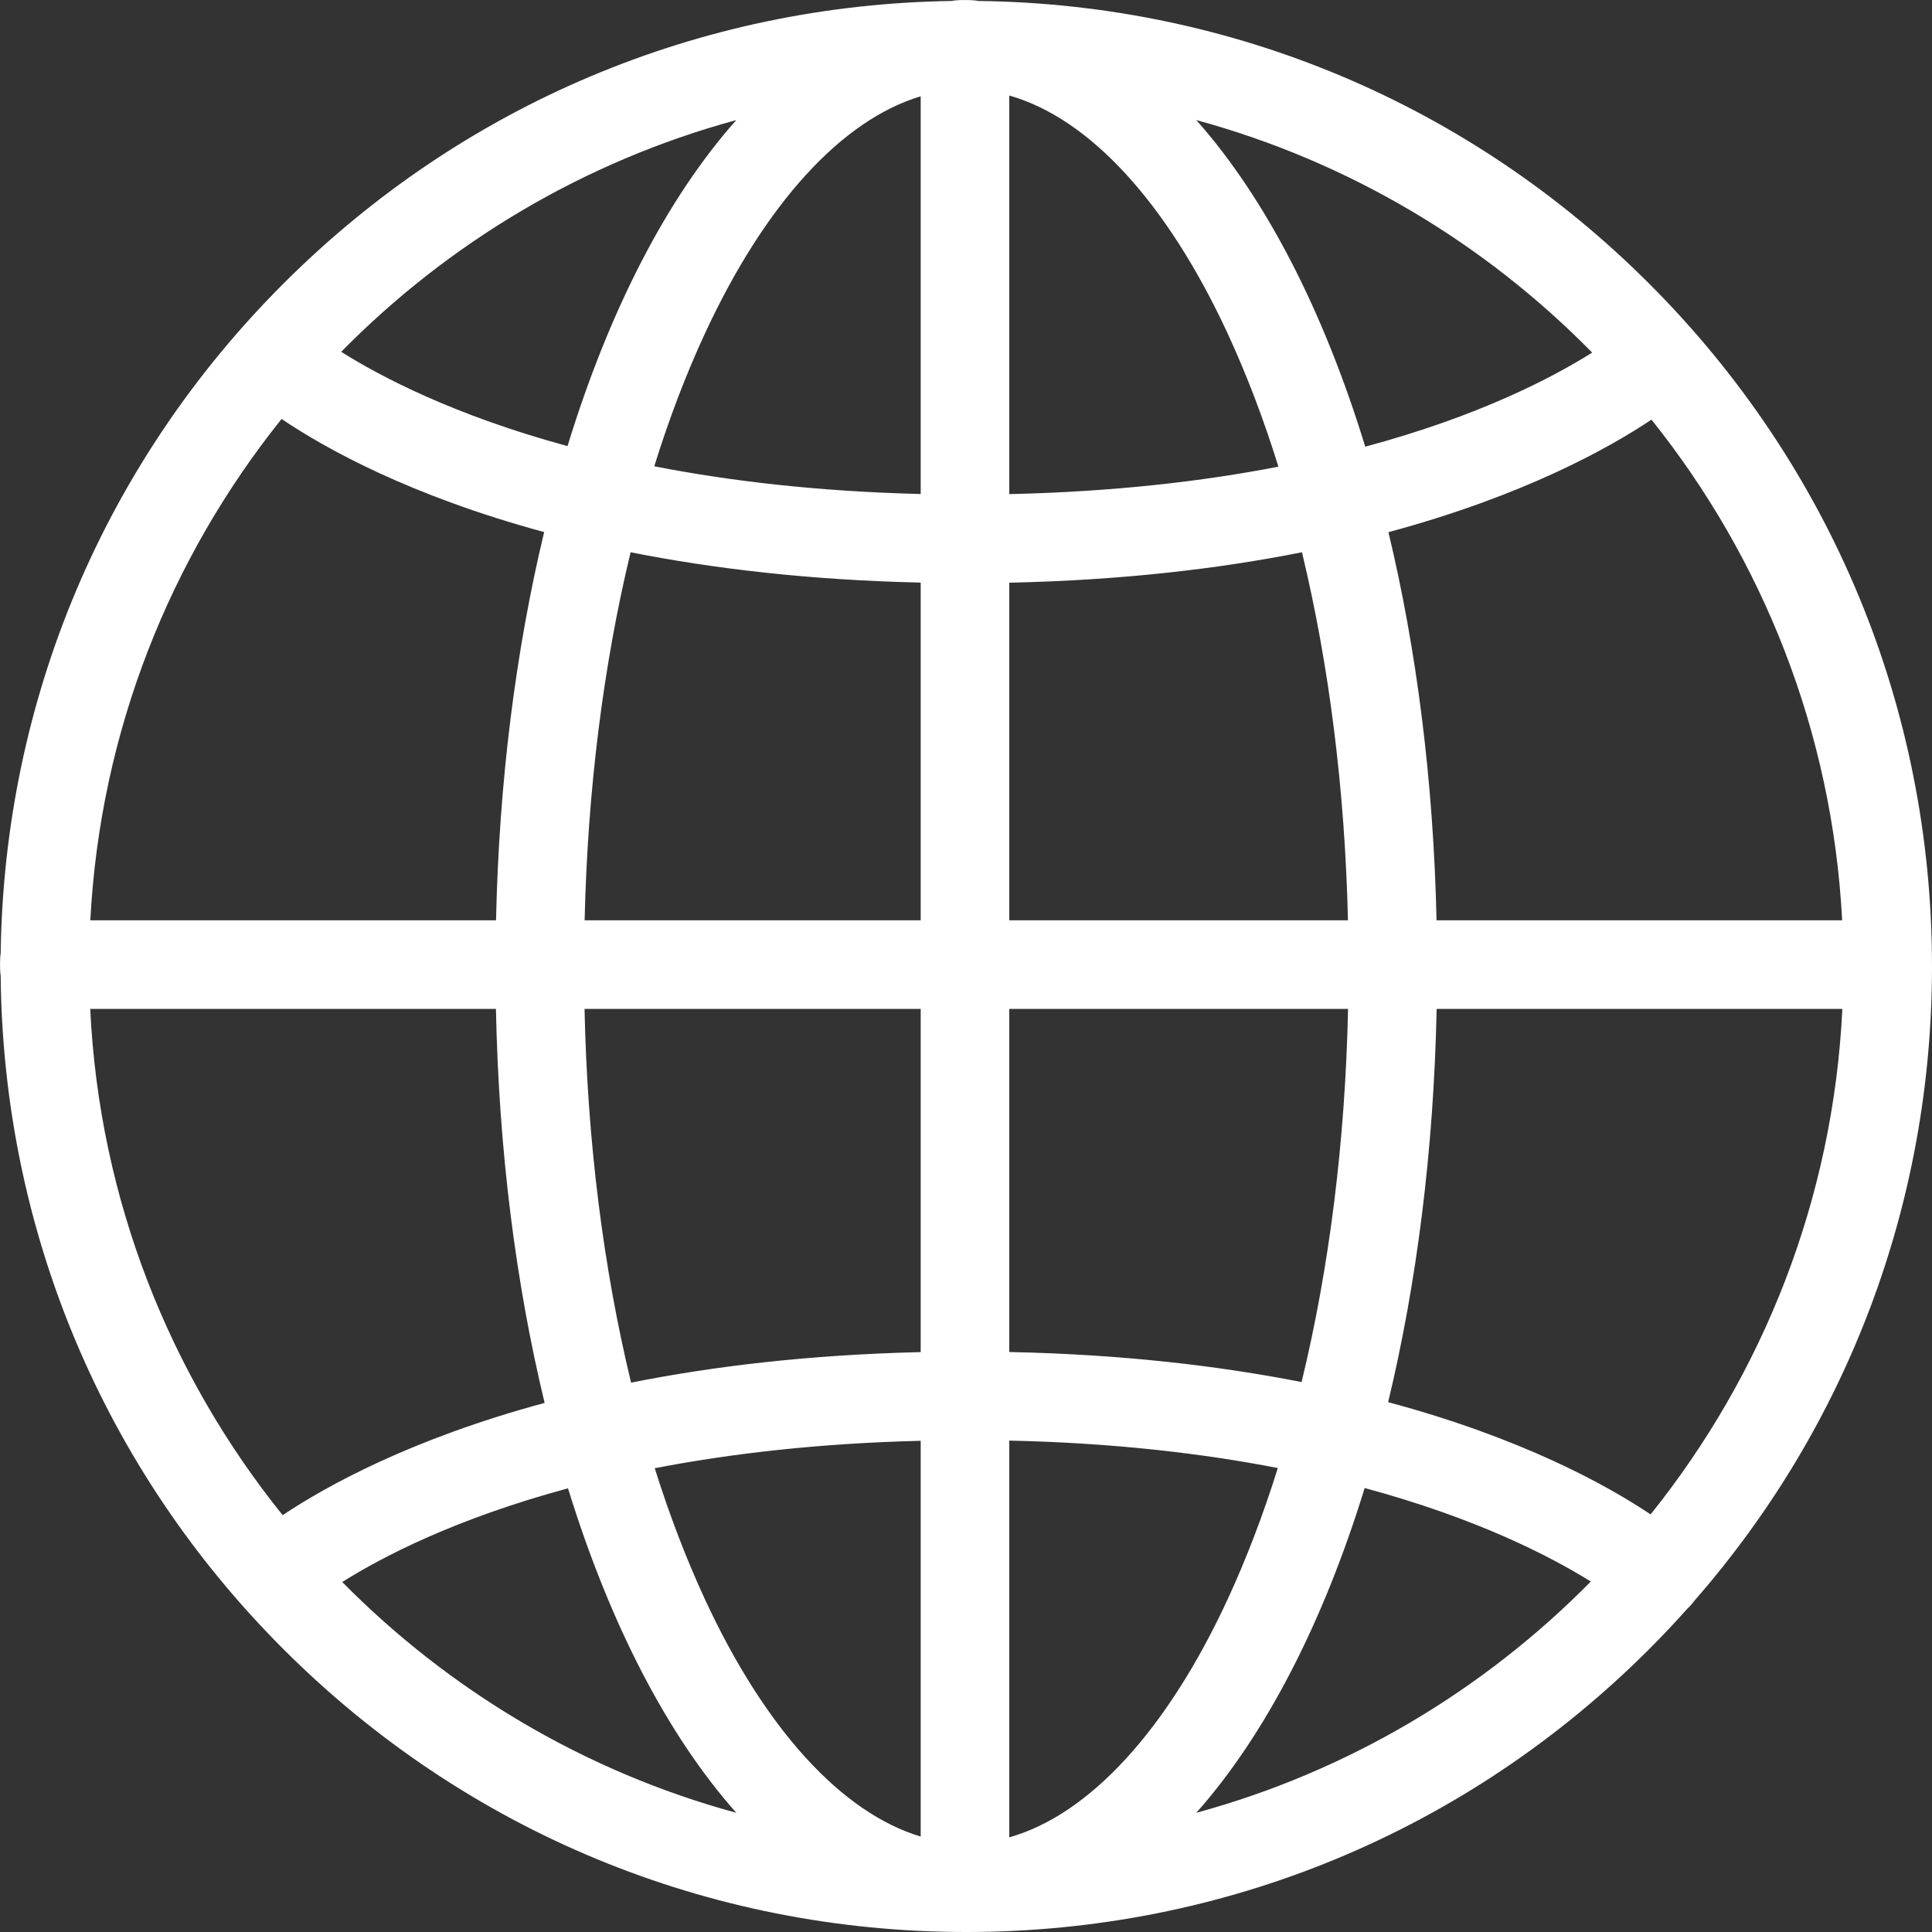 <?xml version="1.0" encoding="UTF-8"?>
<svg width="20px" height="20px" viewBox="0 0 20 20" version="1.1" xmlns="http://www.w3.org/2000/svg" xmlns:xlink="http://www.w3.org/1999/xlink">
    <rect x="0" y="0" width="20" height="20" fill="#333333" stroke="none"/>
    <!-- Generator: Sketch 49 (51002) - http://www.bohemiancoding.com/sketch -->
    <title>language</title>
    <desc>Created with Sketch.</desc>
    <defs></defs>
    <g id="前台" stroke="none" stroke-width="1" fill="none" fill-rule="evenodd">
        <g id="首页" transform="translate(-1228, -21)">
            <g id="导航">
                <g id="language" transform="translate(1226, 20)">
                    <rect id="Rectangle" x="0" y="0" width="24" height="24"></rect>
                    <path d="M19.541,17.57 C21.131,15.75 22,13.444 22,11.004 C22,8.334 20.96,5.824 19.072,3.936 C17.213,2.077 14.75,1.041 12.126,1.01 C12.083,0.997 11.895,0.997 11.852,1.01 C9.238,1.049 6.786,2.084 4.934,3.936 C3.077,5.792 2.042,8.25 2.007,10.87 C1.998,10.907 1.998,11.062 2.007,11.099 C2.031,13.733 3.068,16.207 4.934,18.072 C6.822,19.96 9.333,21 12.003,21 C14.673,21 17.184,19.96 19.072,18.072 C19.209,17.935 19.342,17.794 19.47,17.65 C19.482,17.639 19.493,17.629 19.503,17.617 C19.517,17.602 19.529,17.586 19.541,17.57 Z M2.934,11.444 L7.134,11.444 C7.163,12.915 7.341,14.294 7.638,15.523 C6.256,15.896 5.38,16.382 4.926,16.685 C3.759,15.235 3.028,13.422 2.934,11.444 Z M4.915,5.337 C5.365,5.641 6.242,6.131 7.633,6.508 C7.342,7.72 7.166,9.078 7.135,10.527 L2.935,10.527 C3.037,8.57 3.762,6.775 4.915,5.337 Z M21.07,10.527 L16.871,10.527 C16.839,9.079 16.664,7.721 16.373,6.509 C17.761,6.135 18.641,5.648 19.096,5.344 C20.246,6.781 20.968,8.573 21.07,10.527 Z M15.954,10.527 L12.448,10.527 L12.448,7.032 C13.617,7.007 14.623,6.887 15.478,6.717 C15.759,7.885 15.923,9.178 15.954,10.527 Z M12.448,6.115 L12.448,1.989 C13.273,2.222 14.078,3.091 14.709,4.453 C14.906,4.879 15.082,5.341 15.234,5.831 C14.45,5.983 13.525,6.091 12.448,6.115 Z M11.531,1.997 L11.531,6.114 C10.466,6.088 9.551,5.979 8.773,5.827 C8.925,5.338 9.1,4.878 9.297,4.453 C9.921,3.106 10.715,2.241 11.531,1.997 Z M11.531,7.031 L11.531,10.527 L8.052,10.527 C8.083,9.178 8.246,7.885 8.528,6.717 C9.375,6.885 10.372,7.005 11.531,7.031 Z M8.051,11.444 L11.531,11.444 L11.531,14.997 C10.375,15.024 9.38,15.144 8.533,15.313 C8.246,14.129 8.08,12.814 8.051,11.444 Z M11.531,15.915 L11.531,20.012 C10.715,19.767 9.921,18.903 9.297,17.555 C9.103,17.135 8.929,16.681 8.778,16.199 C9.554,16.049 10.468,15.941 11.531,15.915 Z M12.448,20.02 L12.448,15.913 C13.521,15.936 14.444,16.045 15.228,16.197 C15.077,16.68 14.903,17.135 14.709,17.555 C14.078,18.917 13.273,19.787 12.448,20.02 Z M12.448,14.996 L12.448,11.444 L15.955,11.444 C15.926,12.812 15.761,14.124 15.474,15.307 C14.62,15.139 13.616,15.02 12.448,14.996 Z M16.872,11.444 L21.072,11.444 C20.977,13.418 20.249,15.228 19.087,16.677 C18.628,16.37 17.751,15.886 16.37,15.515 C16.665,14.288 16.842,12.912 16.872,11.444 Z M18.482,4.65 C18.071,4.909 17.31,5.308 16.133,5.624 C15.7,4.212 15.1,3.049 14.384,2.243 C15.961,2.672 17.369,3.516 18.482,4.65 Z M9.622,2.243 C8.907,3.047 8.307,4.209 7.875,5.618 C6.701,5.299 5.94,4.899 5.532,4.642 C6.644,3.512 8.048,2.671 9.622,2.243 Z M5.543,17.377 C5.952,17.119 6.71,16.723 7.88,16.407 C8.312,17.809 8.91,18.964 9.622,19.766 C8.053,19.339 6.653,18.502 5.543,17.377 Z M14.384,19.766 C15.096,18.964 15.695,17.807 16.127,16.404 C17.291,16.718 18.052,17.113 18.468,17.372 C17.357,18.499 15.955,19.338 14.384,19.766 Z" id="Shape" fill="#FFFFFF" fill-rule="nonzero"></path>
                </g>
            </g>
        </g>
    </g>
</svg>